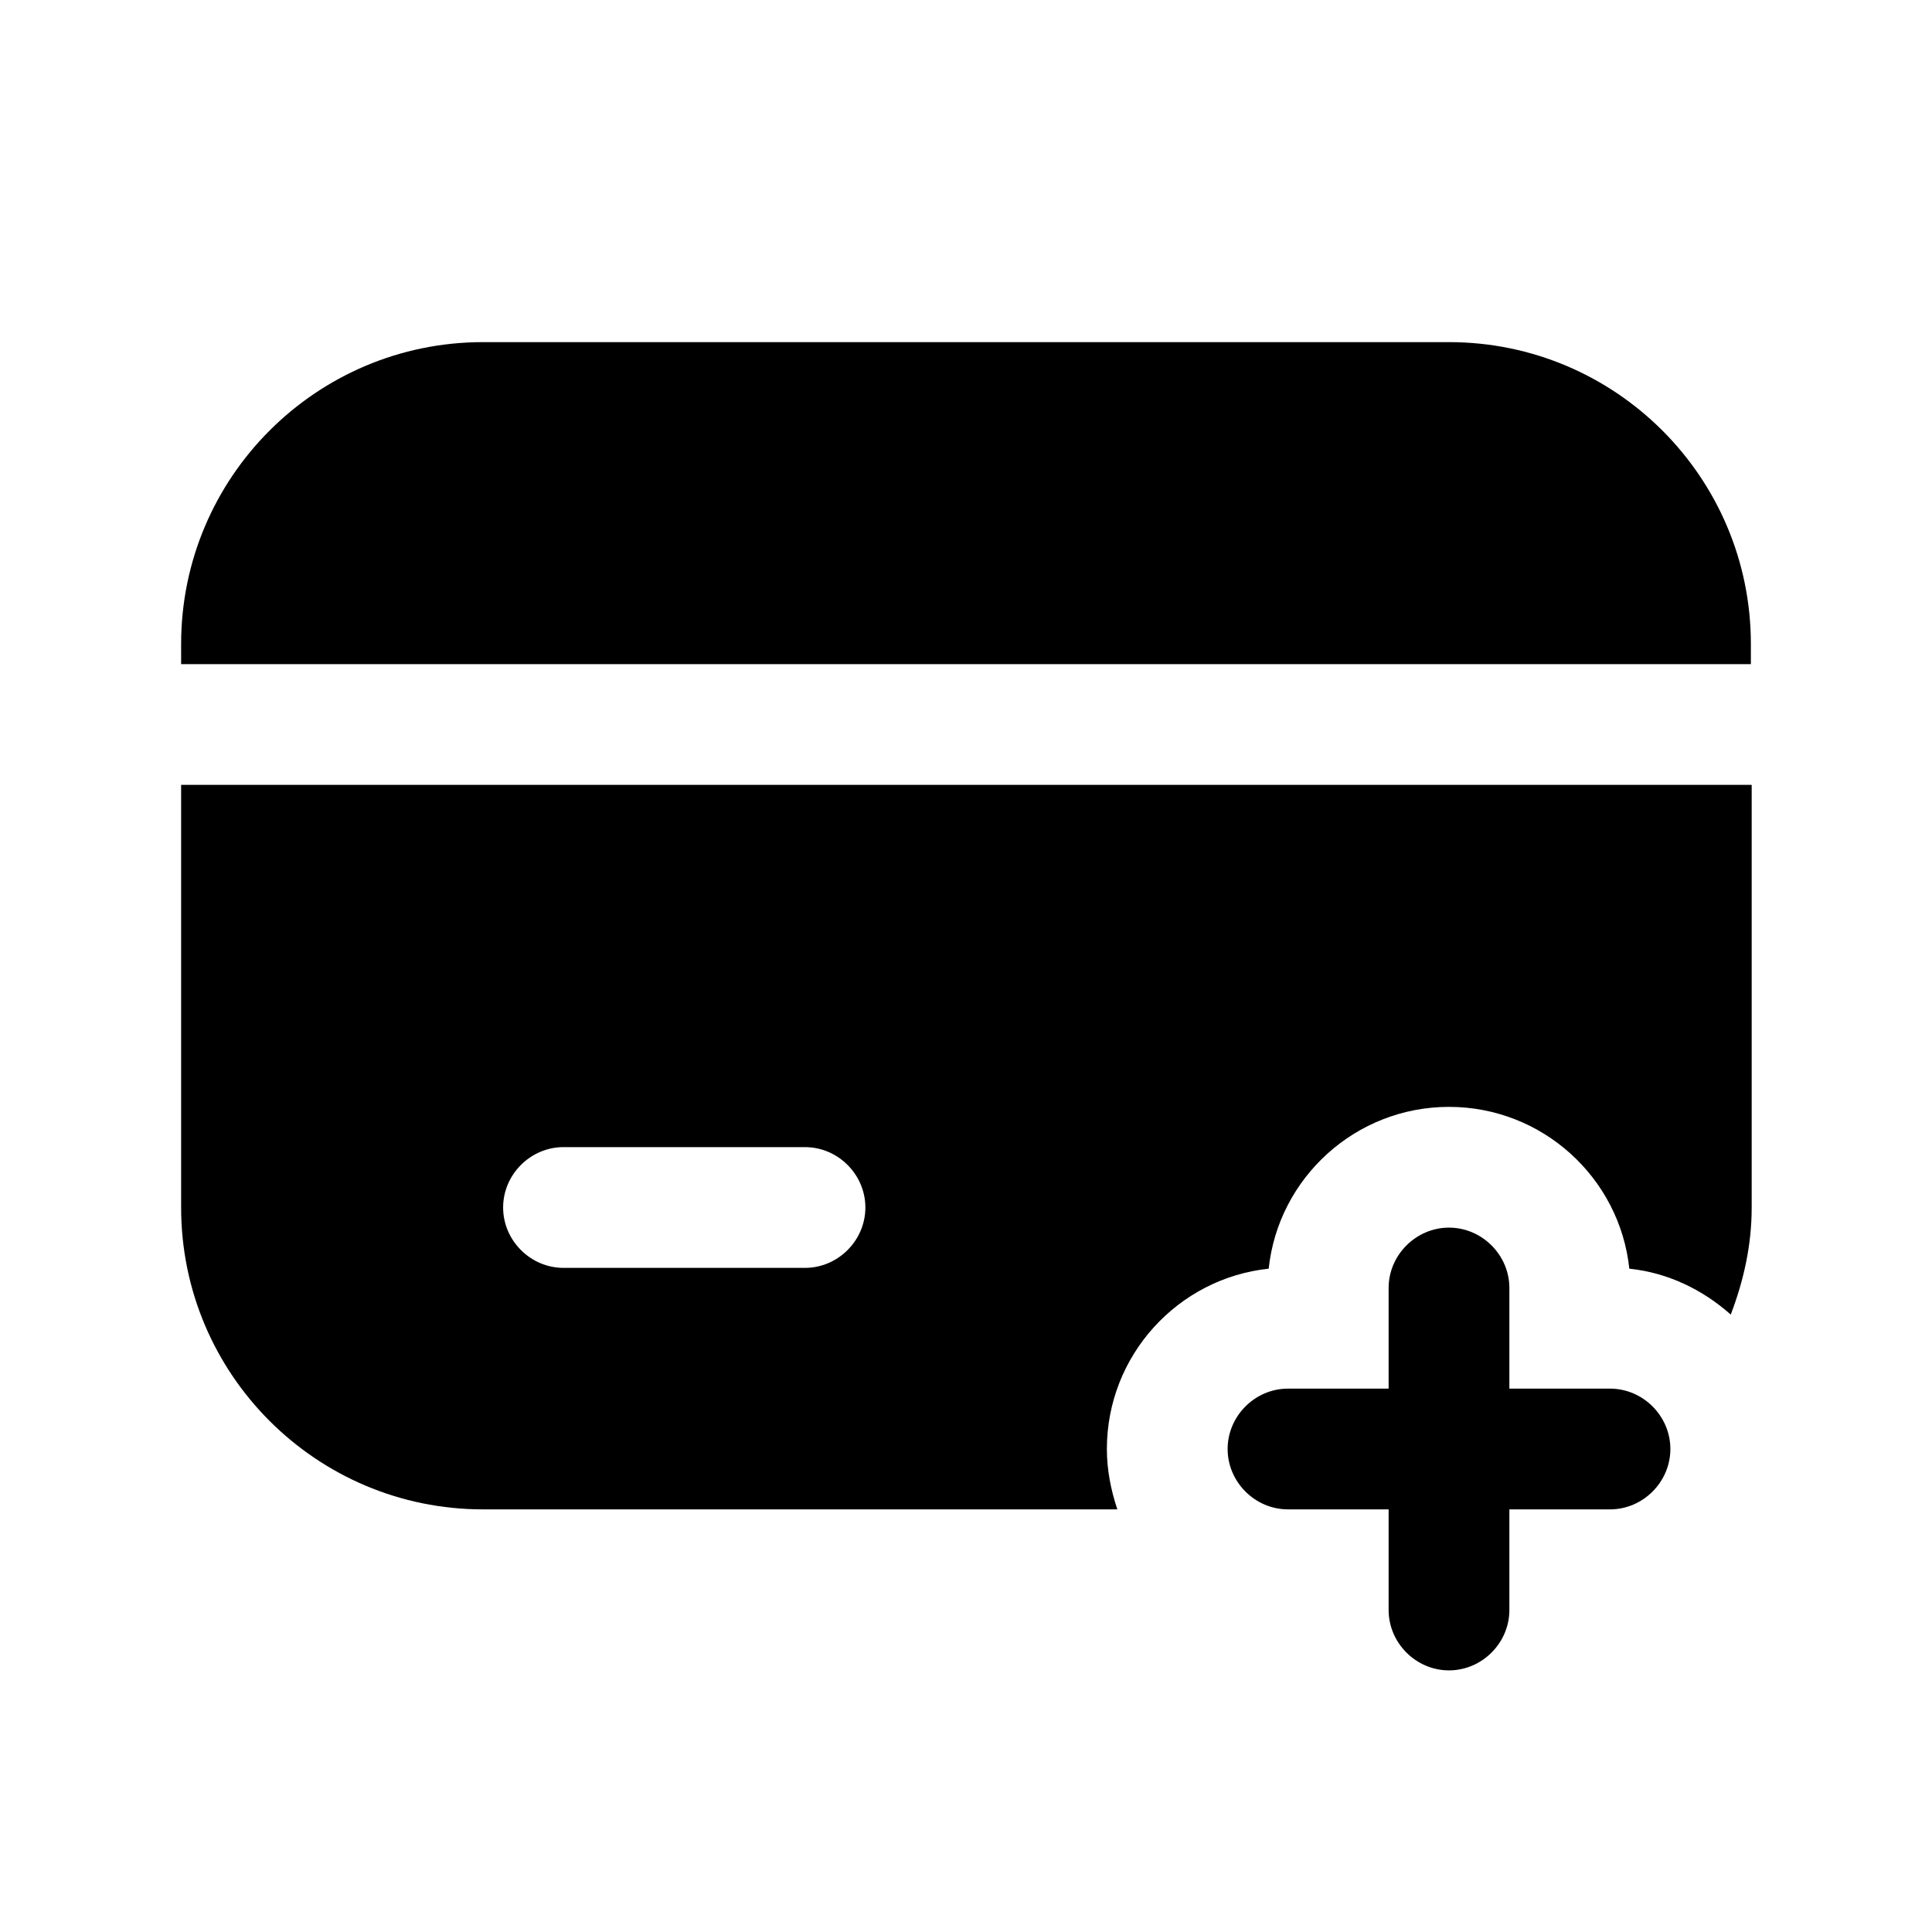<svg width="24" height="24" viewBox="0 0 24 24" fill="none" xmlns="http://www.w3.org/2000/svg">
<path d="M18 4.25H6C3.93 4.25 2.25 5.93 2.25 8V8.25H21.75V8C21.75 5.93 20.07 4.25 18 4.25Z" fill="black"/>
<path d="M2.25 15C2.25 17.07 3.93 18.75 6 18.75H13.88C13.8 18.51 13.75 18.26 13.75 18C13.75 16.84 14.63 15.88 15.76 15.76C15.88 14.63 16.84 13.75 18 13.75C19.16 13.75 20.12 14.63 20.24 15.76C20.72 15.81 21.15 16.02 21.5 16.33C21.66 15.91 21.76 15.47 21.76 15V9.75H2.25V15ZM7 14.25H10C10.41 14.25 10.75 14.59 10.75 15C10.75 15.41 10.41 15.75 10 15.75H7C6.59 15.75 6.25 15.41 6.25 15C6.25 14.59 6.59 14.25 7 14.25Z" fill="black"/>
<path d="M20 17.25H18.75V16C18.75 15.59 18.41 15.25 18 15.25C17.59 15.25 17.25 15.59 17.25 16V17.25H16C15.59 17.25 15.25 17.59 15.25 18C15.25 18.41 15.59 18.75 16 18.75H17.25V20C17.25 20.41 17.59 20.75 18 20.75C18.41 20.75 18.75 20.41 18.75 20V18.75H20C20.41 18.75 20.75 18.41 20.75 18C20.75 17.59 20.41 17.25 20 17.25Z" fill="black"/>
</svg>
